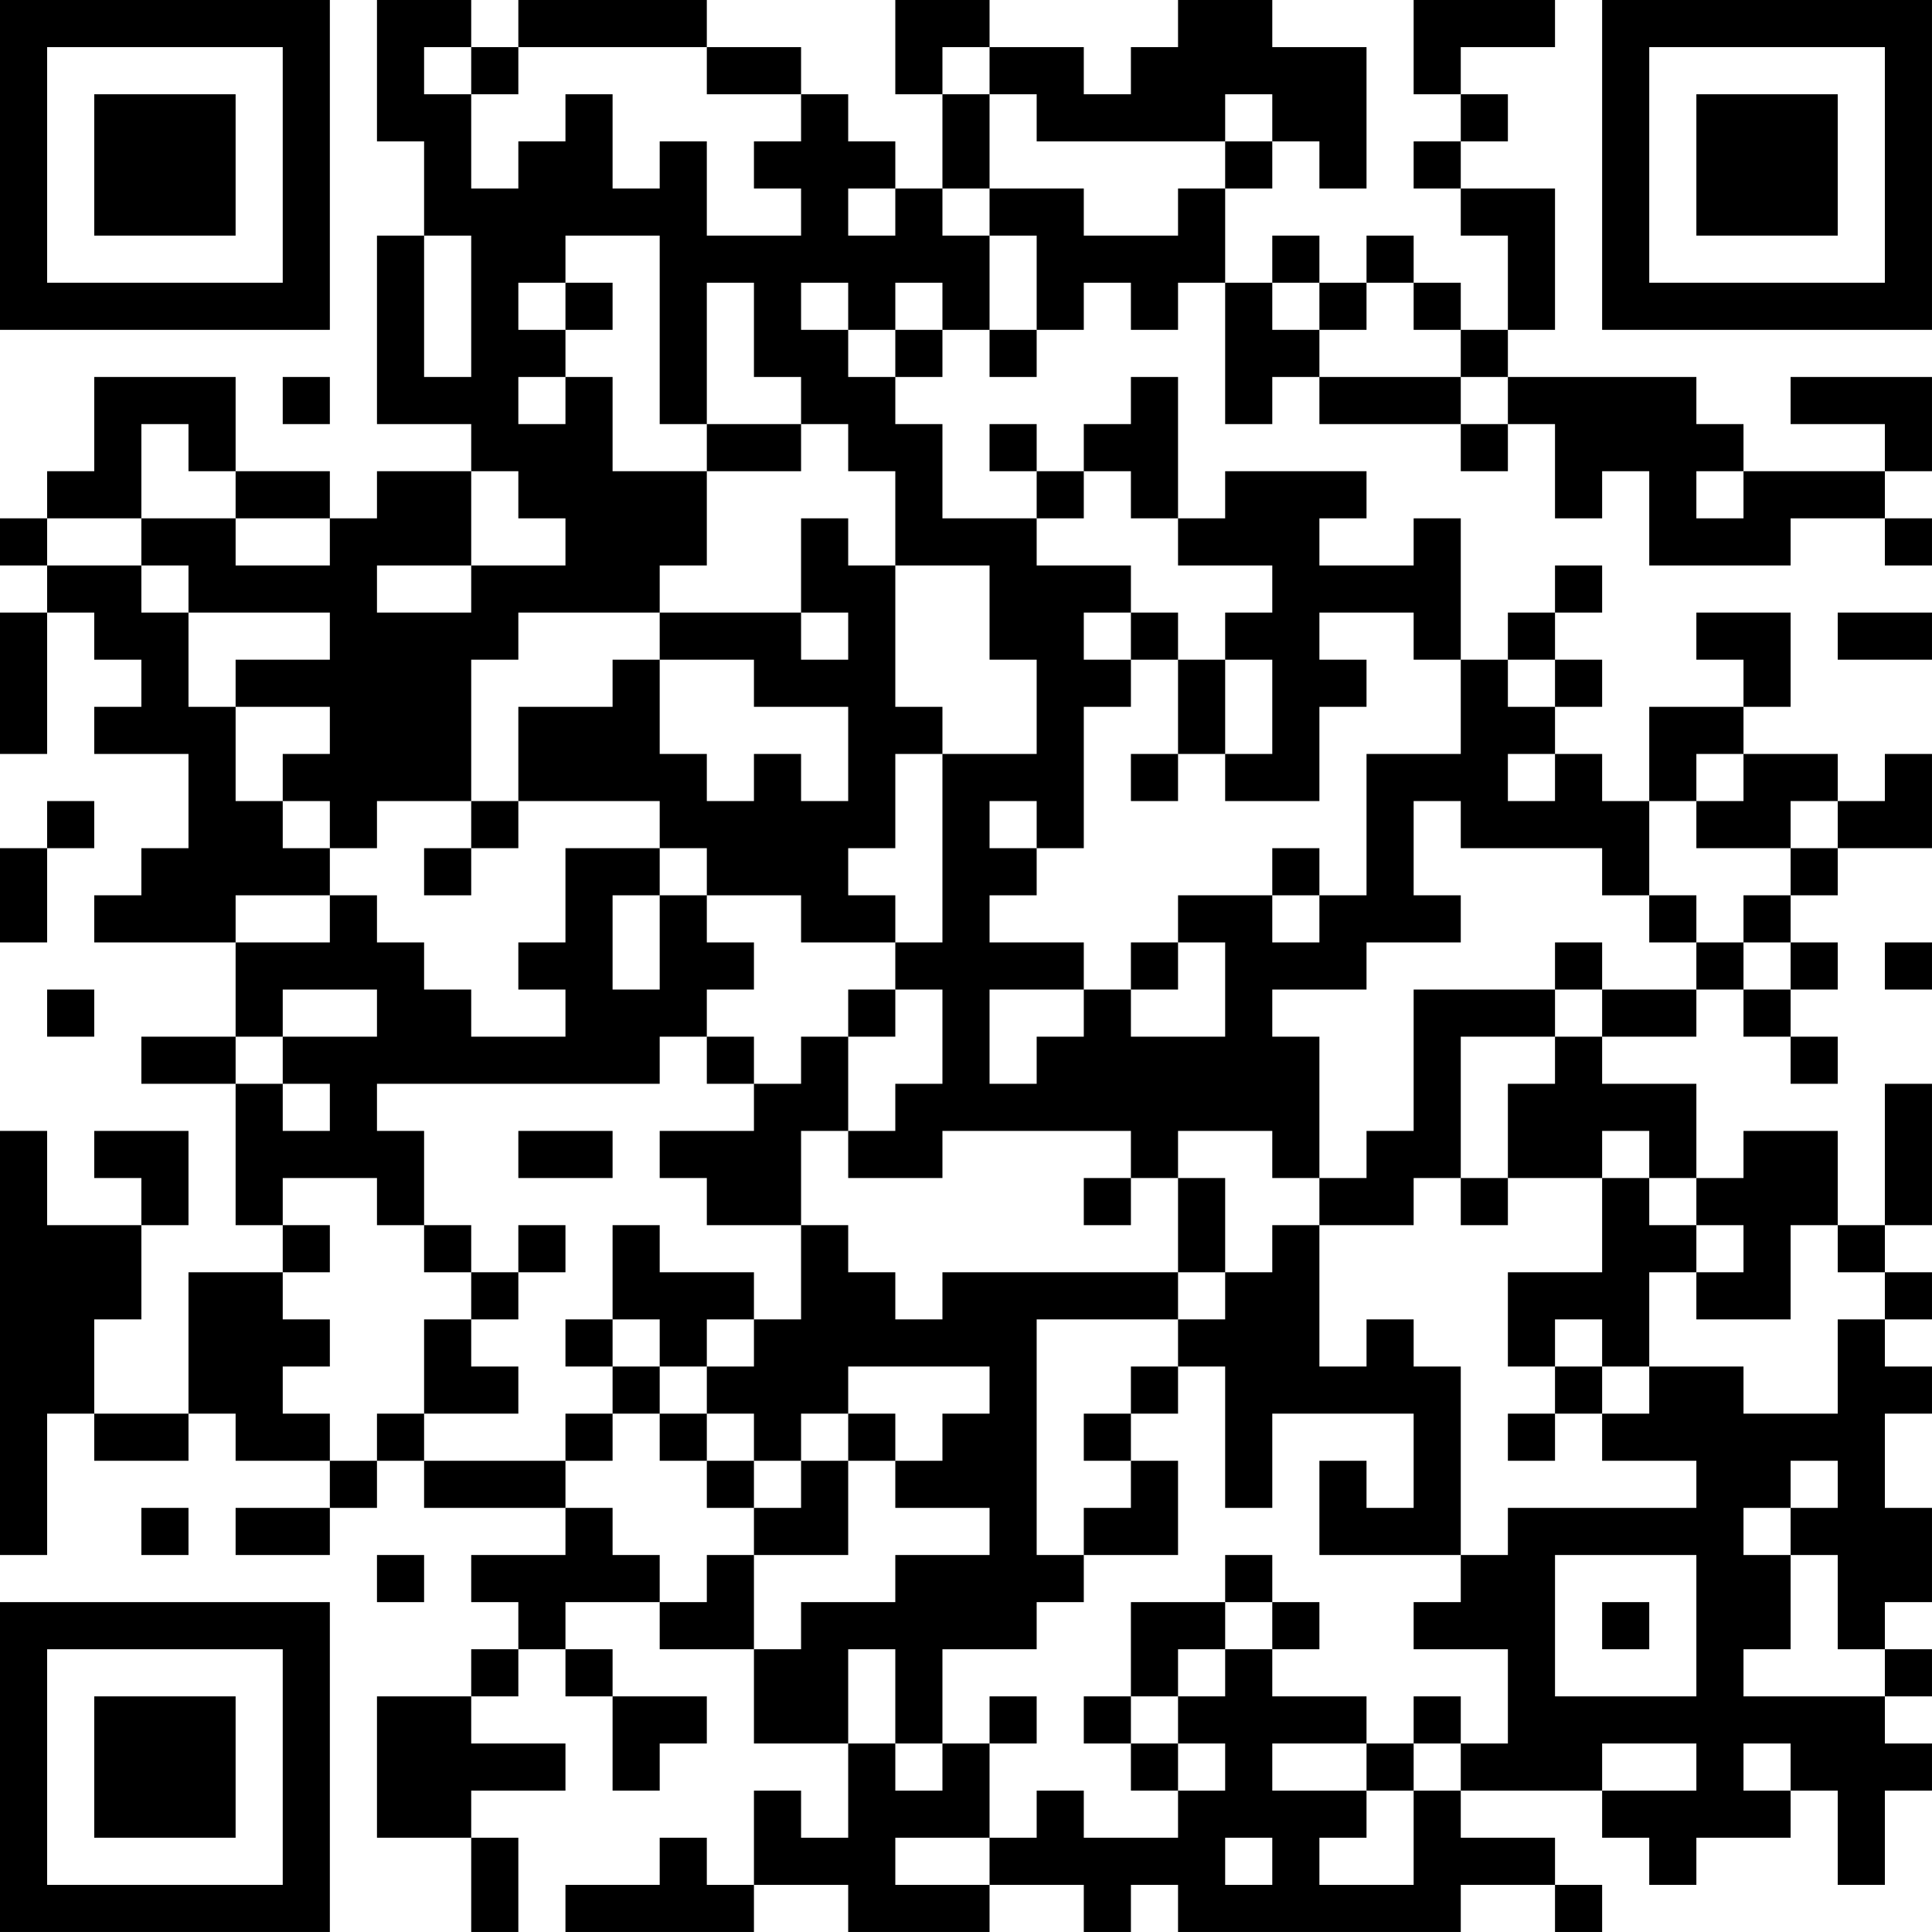 <?xml version="1.0" encoding="UTF-8"?>
<svg xmlns="http://www.w3.org/2000/svg" version="1.1" width="200" height="200" viewBox="0 0 200 200"><rect x="0" y="0" width="200" height="200" fill="#ffffff"/><g transform="scale(4.878)"><g transform="translate(0,0)"><path fill-rule="evenodd" d="M8 0L8 3L9 3L9 5L8 5L8 9L10 9L10 10L8 10L8 11L7 11L7 10L5 10L5 8L2 8L2 10L1 10L1 11L0 11L0 12L1 12L1 13L0 13L0 16L1 16L1 13L2 13L2 14L3 14L3 15L2 15L2 16L4 16L4 18L3 18L3 19L2 19L2 20L5 20L5 22L3 22L3 23L5 23L5 26L6 26L6 27L4 27L4 30L2 30L2 28L3 28L3 26L4 26L4 24L2 24L2 25L3 25L3 26L1 26L1 24L0 24L0 33L1 33L1 30L2 30L2 31L4 31L4 30L5 30L5 31L7 31L7 32L5 32L5 33L7 33L7 32L8 32L8 31L9 31L9 32L12 32L12 33L10 33L10 34L11 34L11 35L10 35L10 36L8 36L8 39L10 39L10 41L11 41L11 39L10 39L10 38L12 38L12 37L10 37L10 36L11 36L11 35L12 35L12 36L13 36L13 38L14 38L14 37L15 37L15 36L13 36L13 35L12 35L12 34L14 34L14 35L16 35L16 37L18 37L18 39L17 39L17 38L16 38L16 40L15 40L15 39L14 39L14 40L12 40L12 41L16 41L16 40L18 40L18 41L21 41L21 40L23 40L23 41L24 41L24 40L25 40L25 41L31 41L31 40L33 40L33 41L34 41L34 40L33 40L33 39L31 39L31 38L34 38L34 39L35 39L35 40L36 40L36 39L38 39L38 38L39 38L39 40L40 40L40 38L41 38L41 37L40 37L40 36L41 36L41 35L40 35L40 34L41 34L41 32L40 32L40 30L41 30L41 29L40 29L40 28L41 28L41 27L40 27L40 26L41 26L41 23L40 23L40 26L39 26L39 24L37 24L37 25L36 25L36 23L34 23L34 22L36 22L36 21L37 21L37 22L38 22L38 23L39 23L39 22L38 22L38 21L39 21L39 20L38 20L38 19L39 19L39 18L41 18L41 16L40 16L40 17L39 17L39 16L37 16L37 15L38 15L38 13L36 13L36 14L37 14L37 15L35 15L35 17L34 17L34 16L33 16L33 15L34 15L34 14L33 14L33 13L34 13L34 12L33 12L33 13L32 13L32 14L31 14L31 11L30 11L30 12L28 12L28 11L29 11L29 10L26 10L26 11L25 11L25 8L24 8L24 9L23 9L23 10L22 10L22 9L21 9L21 10L22 10L22 11L20 11L20 9L19 9L19 8L20 8L20 7L21 7L21 8L22 8L22 7L23 7L23 6L24 6L24 7L25 7L25 6L26 6L26 9L27 9L27 8L28 8L28 9L31 9L31 10L32 10L32 9L33 9L33 11L34 11L34 10L35 10L35 12L38 12L38 11L40 11L40 12L41 12L41 11L40 11L40 10L41 10L41 8L38 8L38 9L40 9L40 10L37 10L37 9L36 9L36 8L32 8L32 7L33 7L33 4L31 4L31 3L32 3L32 2L31 2L31 1L33 1L33 0L30 0L30 2L31 2L31 3L30 3L30 4L31 4L31 5L32 5L32 7L31 7L31 6L30 6L30 5L29 5L29 6L28 6L28 5L27 5L27 6L26 6L26 4L27 4L27 3L28 3L28 4L29 4L29 1L27 1L27 0L25 0L25 1L24 1L24 2L23 2L23 1L21 1L21 0L19 0L19 2L20 2L20 4L19 4L19 3L18 3L18 2L17 2L17 1L15 1L15 0L11 0L11 1L10 1L10 0ZM9 1L9 2L10 2L10 4L11 4L11 3L12 3L12 2L13 2L13 4L14 4L14 3L15 3L15 5L17 5L17 4L16 4L16 3L17 3L17 2L15 2L15 1L11 1L11 2L10 2L10 1ZM20 1L20 2L21 2L21 4L20 4L20 5L21 5L21 7L22 7L22 5L21 5L21 4L23 4L23 5L25 5L25 4L26 4L26 3L27 3L27 2L26 2L26 3L22 3L22 2L21 2L21 1ZM18 4L18 5L19 5L19 4ZM9 5L9 8L10 8L10 5ZM12 5L12 6L11 6L11 7L12 7L12 8L11 8L11 9L12 9L12 8L13 8L13 10L15 10L15 12L14 12L14 13L11 13L11 14L10 14L10 17L8 17L8 18L7 18L7 17L6 17L6 16L7 16L7 15L5 15L5 14L7 14L7 13L4 13L4 12L3 12L3 11L5 11L5 12L7 12L7 11L5 11L5 10L4 10L4 9L3 9L3 11L1 11L1 12L3 12L3 13L4 13L4 15L5 15L5 17L6 17L6 18L7 18L7 19L5 19L5 20L7 20L7 19L8 19L8 20L9 20L9 21L10 21L10 22L12 22L12 21L11 21L11 20L12 20L12 18L14 18L14 19L13 19L13 21L14 21L14 19L15 19L15 20L16 20L16 21L15 21L15 22L14 22L14 23L8 23L8 24L9 24L9 26L8 26L8 25L6 25L6 26L7 26L7 27L6 27L6 28L7 28L7 29L6 29L6 30L7 30L7 31L8 31L8 30L9 30L9 31L12 31L12 32L13 32L13 33L14 33L14 34L15 34L15 33L16 33L16 35L17 35L17 34L19 34L19 33L21 33L21 32L19 32L19 31L20 31L20 30L21 30L21 29L18 29L18 30L17 30L17 31L16 31L16 30L15 30L15 29L16 29L16 28L17 28L17 26L18 26L18 27L19 27L19 28L20 28L20 27L25 27L25 28L22 28L22 33L23 33L23 34L22 34L22 35L20 35L20 37L19 37L19 35L18 35L18 37L19 37L19 38L20 38L20 37L21 37L21 39L19 39L19 40L21 40L21 39L22 39L22 38L23 38L23 39L25 39L25 38L26 38L26 37L25 37L25 36L26 36L26 35L27 35L27 36L29 36L29 37L27 37L27 38L29 38L29 39L28 39L28 40L30 40L30 38L31 38L31 37L32 37L32 35L30 35L30 34L31 34L31 33L32 33L32 32L36 32L36 31L34 31L34 30L35 30L35 29L37 29L37 30L39 30L39 28L40 28L40 27L39 27L39 26L38 26L38 28L36 28L36 27L37 27L37 26L36 26L36 25L35 25L35 24L34 24L34 25L32 25L32 23L33 23L33 22L34 22L34 21L36 21L36 20L37 20L37 21L38 21L38 20L37 20L37 19L38 19L38 18L39 18L39 17L38 17L38 18L36 18L36 17L37 17L37 16L36 16L36 17L35 17L35 19L34 19L34 18L31 18L31 17L30 17L30 19L31 19L31 20L29 20L29 21L27 21L27 22L28 22L28 25L27 25L27 24L25 24L25 25L24 25L24 24L20 24L20 25L18 25L18 24L19 24L19 23L20 23L20 21L19 21L19 20L20 20L20 16L22 16L22 14L21 14L21 12L19 12L19 10L18 10L18 9L17 9L17 8L16 8L16 6L15 6L15 9L14 9L14 5ZM12 6L12 7L13 7L13 6ZM17 6L17 7L18 7L18 8L19 8L19 7L20 7L20 6L19 6L19 7L18 7L18 6ZM27 6L27 7L28 7L28 8L31 8L31 9L32 9L32 8L31 8L31 7L30 7L30 6L29 6L29 7L28 7L28 6ZM6 8L6 9L7 9L7 8ZM15 9L15 10L17 10L17 9ZM10 10L10 12L8 12L8 13L10 13L10 12L12 12L12 11L11 11L11 10ZM23 10L23 11L22 11L22 12L24 12L24 13L23 13L23 14L24 14L24 15L23 15L23 18L22 18L22 17L21 17L21 18L22 18L22 19L21 19L21 20L23 20L23 21L21 21L21 23L22 23L22 22L23 22L23 21L24 21L24 22L26 22L26 20L25 20L25 19L27 19L27 20L28 20L28 19L29 19L29 16L31 16L31 14L30 14L30 13L28 13L28 14L29 14L29 15L28 15L28 17L26 17L26 16L27 16L27 14L26 14L26 13L27 13L27 12L25 12L25 11L24 11L24 10ZM36 10L36 11L37 11L37 10ZM17 11L17 13L14 13L14 14L13 14L13 15L11 15L11 17L10 17L10 18L9 18L9 19L10 19L10 18L11 18L11 17L14 17L14 18L15 18L15 19L17 19L17 20L19 20L19 19L18 19L18 18L19 18L19 16L20 16L20 15L19 15L19 12L18 12L18 11ZM17 13L17 14L18 14L18 13ZM24 13L24 14L25 14L25 16L24 16L24 17L25 17L25 16L26 16L26 14L25 14L25 13ZM39 13L39 14L41 14L41 13ZM14 14L14 16L15 16L15 17L16 17L16 16L17 16L17 17L18 17L18 15L16 15L16 14ZM32 14L32 15L33 15L33 14ZM32 16L32 17L33 17L33 16ZM1 17L1 18L0 18L0 20L1 20L1 18L2 18L2 17ZM27 18L27 19L28 19L28 18ZM35 19L35 20L36 20L36 19ZM24 20L24 21L25 21L25 20ZM33 20L33 21L30 21L30 24L29 24L29 25L28 25L28 26L27 26L27 27L26 27L26 25L25 25L25 27L26 27L26 28L25 28L25 29L24 29L24 30L23 30L23 31L24 31L24 32L23 32L23 33L25 33L25 31L24 31L24 30L25 30L25 29L26 29L26 32L27 32L27 30L30 30L30 32L29 32L29 31L28 31L28 33L31 33L31 29L30 29L30 28L29 28L29 29L28 29L28 26L30 26L30 25L31 25L31 26L32 26L32 25L31 25L31 22L33 22L33 21L34 21L34 20ZM40 20L40 21L41 21L41 20ZM1 21L1 22L2 22L2 21ZM6 21L6 22L5 22L5 23L6 23L6 24L7 24L7 23L6 23L6 22L8 22L8 21ZM18 21L18 22L17 22L17 23L16 23L16 22L15 22L15 23L16 23L16 24L14 24L14 25L15 25L15 26L17 26L17 24L18 24L18 22L19 22L19 21ZM11 24L11 25L13 25L13 24ZM23 25L23 26L24 26L24 25ZM34 25L34 27L32 27L32 29L33 29L33 30L32 30L32 31L33 31L33 30L34 30L34 29L35 29L35 27L36 27L36 26L35 26L35 25ZM9 26L9 27L10 27L10 28L9 28L9 30L11 30L11 29L10 29L10 28L11 28L11 27L12 27L12 26L11 26L11 27L10 27L10 26ZM13 26L13 28L12 28L12 29L13 29L13 30L12 30L12 31L13 31L13 30L14 30L14 31L15 31L15 32L16 32L16 33L18 33L18 31L19 31L19 30L18 30L18 31L17 31L17 32L16 32L16 31L15 31L15 30L14 30L14 29L15 29L15 28L16 28L16 27L14 27L14 26ZM13 28L13 29L14 29L14 28ZM33 28L33 29L34 29L34 28ZM38 31L38 32L37 32L37 33L38 33L38 35L37 35L37 36L40 36L40 35L39 35L39 33L38 33L38 32L39 32L39 31ZM3 32L3 33L4 33L4 32ZM8 33L8 34L9 34L9 33ZM26 33L26 34L24 34L24 36L23 36L23 37L24 37L24 38L25 38L25 37L24 37L24 36L25 36L25 35L26 35L26 34L27 34L27 35L28 35L28 34L27 34L27 33ZM33 33L33 36L36 36L36 33ZM34 34L34 35L35 35L35 34ZM21 36L21 37L22 37L22 36ZM30 36L30 37L29 37L29 38L30 38L30 37L31 37L31 36ZM34 37L34 38L36 38L36 37ZM37 37L37 38L38 38L38 37ZM26 39L26 40L27 40L27 39ZM0 0L0 7L7 7L7 0ZM1 1L1 6L6 6L6 1ZM2 2L2 5L5 5L5 2ZM34 0L34 7L41 7L41 0ZM35 1L35 6L40 6L40 1ZM36 2L36 5L39 5L39 2ZM0 34L0 41L7 41L7 34ZM1 35L1 40L6 40L6 35ZM2 36L2 39L5 39L5 36Z" fill="#000000"/></g></g></svg>
